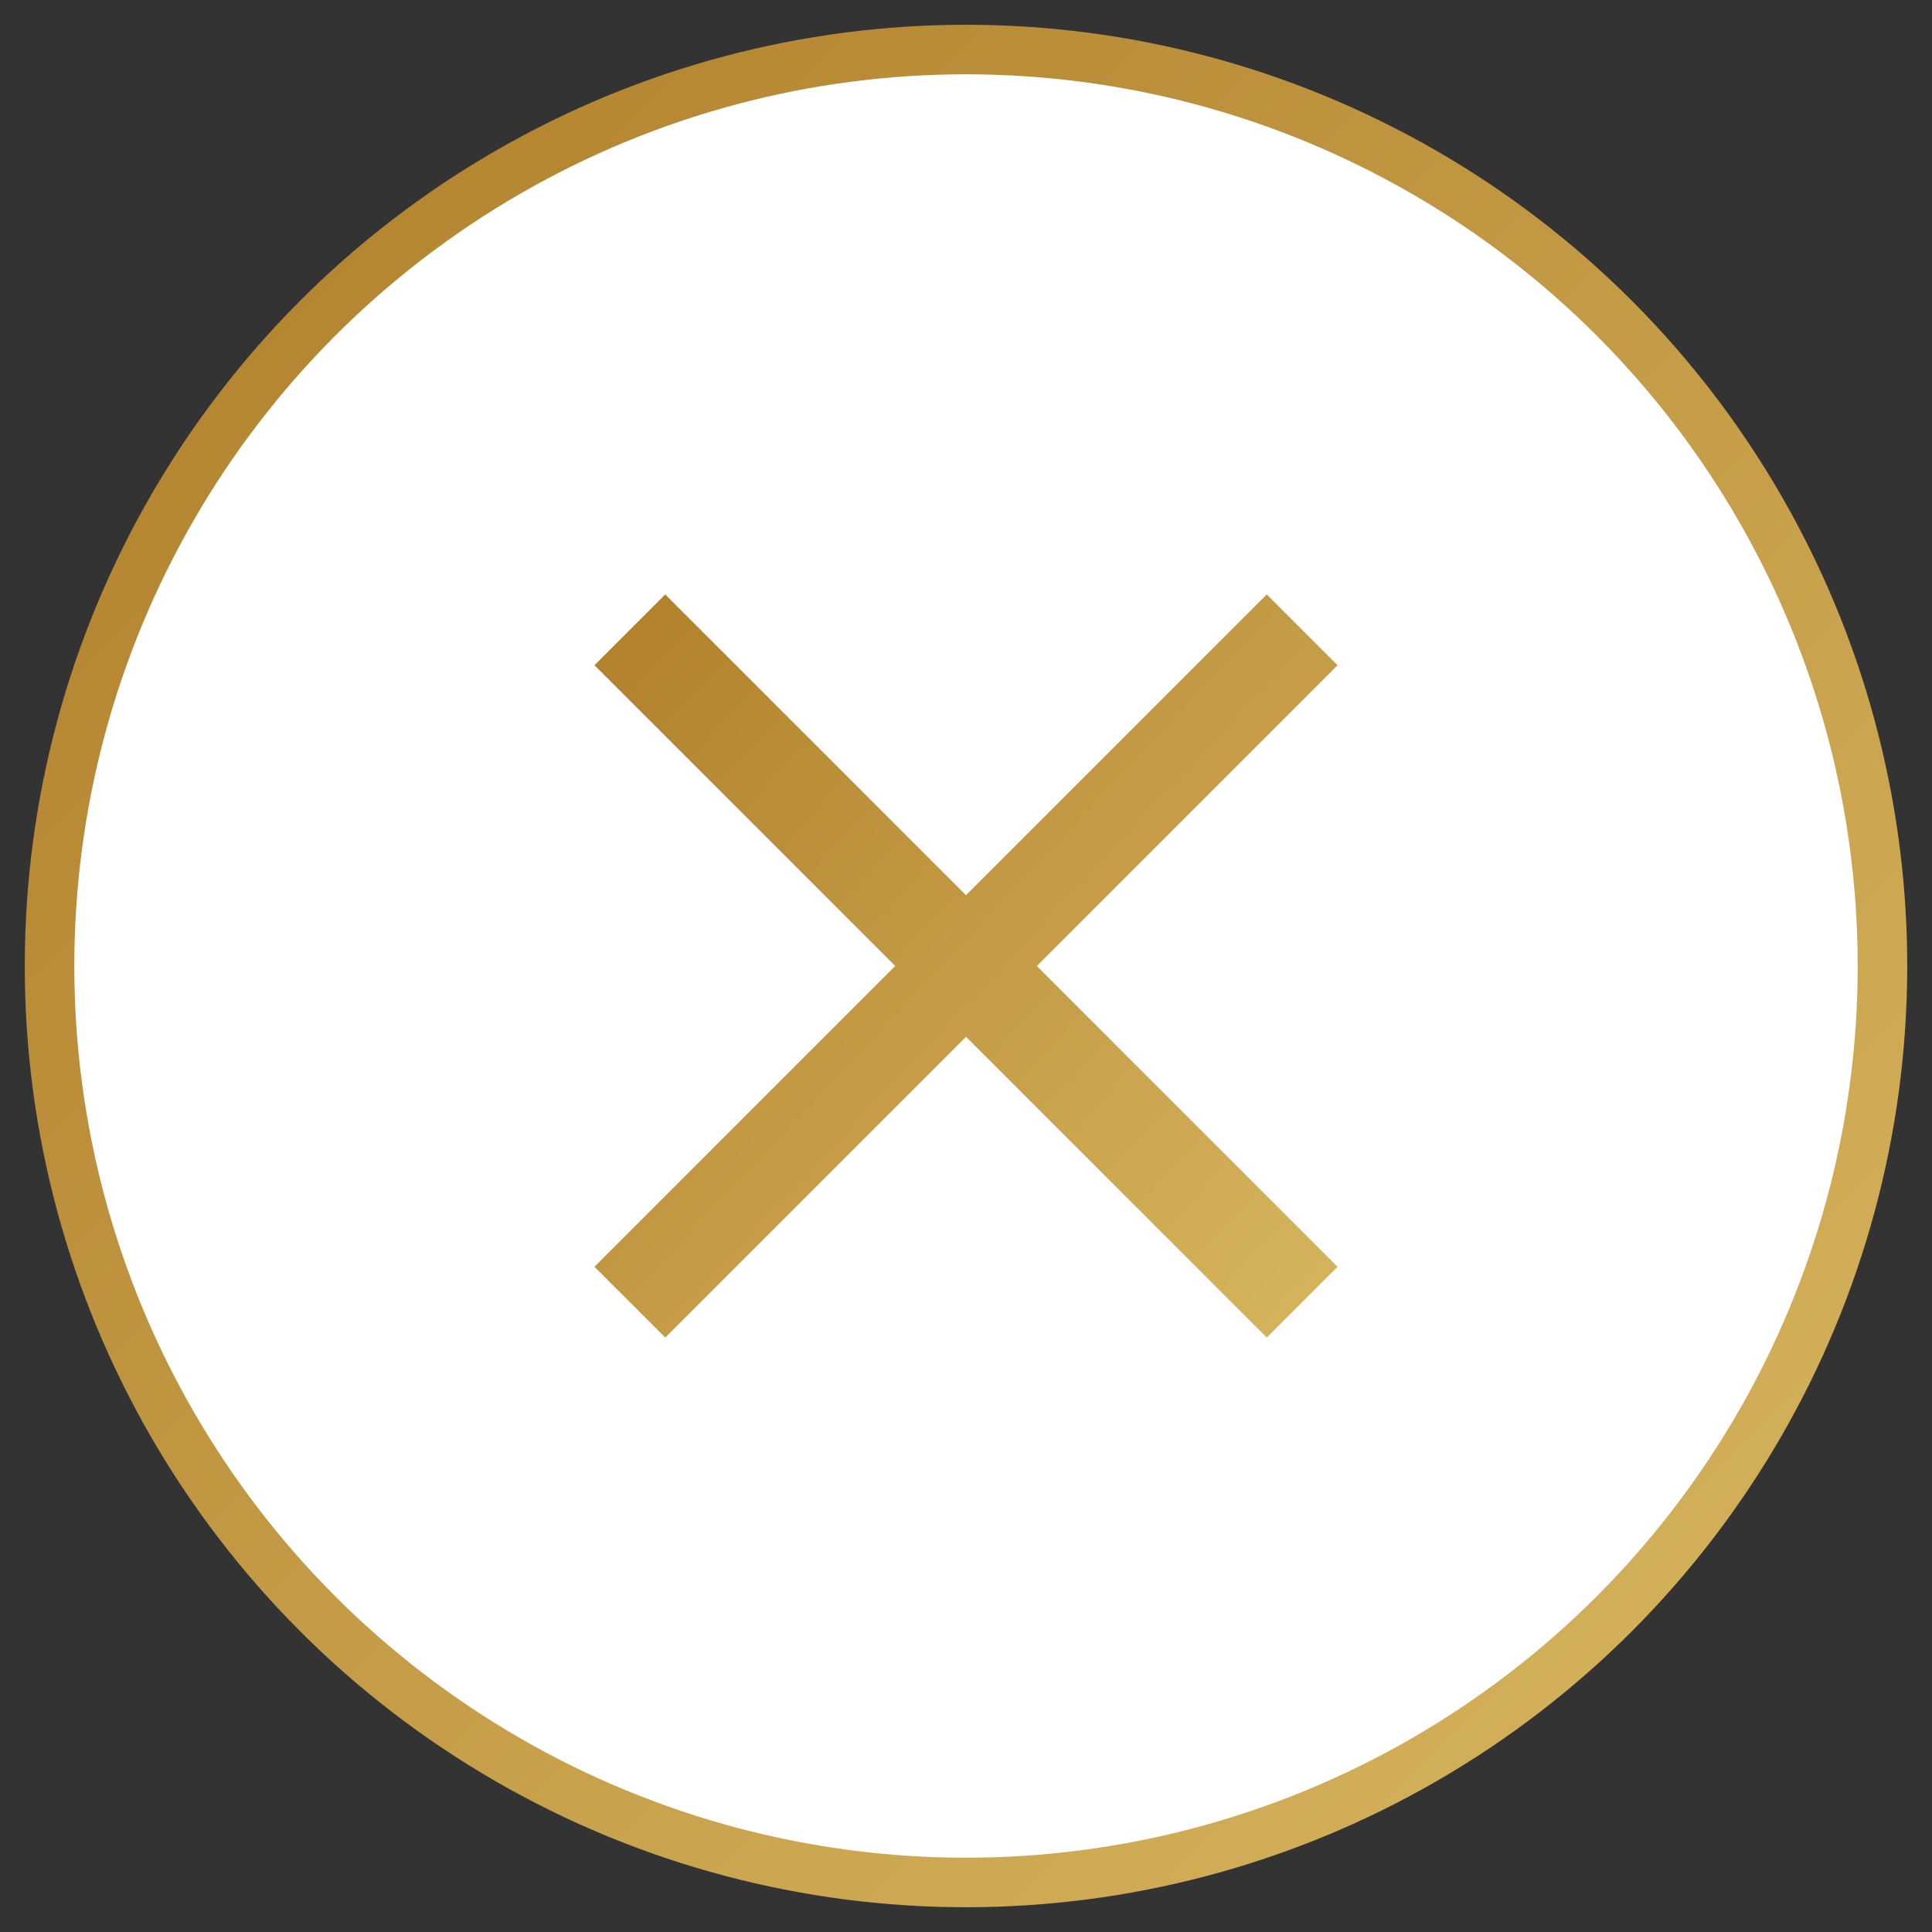 <svg xmlns="http://www.w3.org/2000/svg" width="39" height="39" viewBox="0 0 39 39"><rect x="0" y="0" width="39" height="39" fill="#333333" stroke="none"/><defs><linearGradient id="a" x1="100%" x2="0%" y1="100%" y2="0%"><stop offset="0%" stop-color="#D7B660"/><stop offset="100%" stop-color="#B07F2B"/></linearGradient><linearGradient id="b" x1="103.277%" x2="0%" y1="97.046%" y2="0%"><stop offset="0%" stop-color="#D7B660"/><stop offset="100%" stop-color="#B07F2B"/></linearGradient></defs><g fill="none" fill-rule="evenodd" transform="translate(1 1)"><circle cx="18.5" cy="18.5" r="18.5" fill="#FFF" stroke="url(#a)"/><path fill="url(#b)" d="M18.5 17.071L24.571 11 26 12.429 19.929 18.5 26 24.571 24.571 26 18.5 19.929 12.429 26 11 24.571l6.071-6.071L11 12.429 12.429 11l6.071 6.071z"/></g></svg>